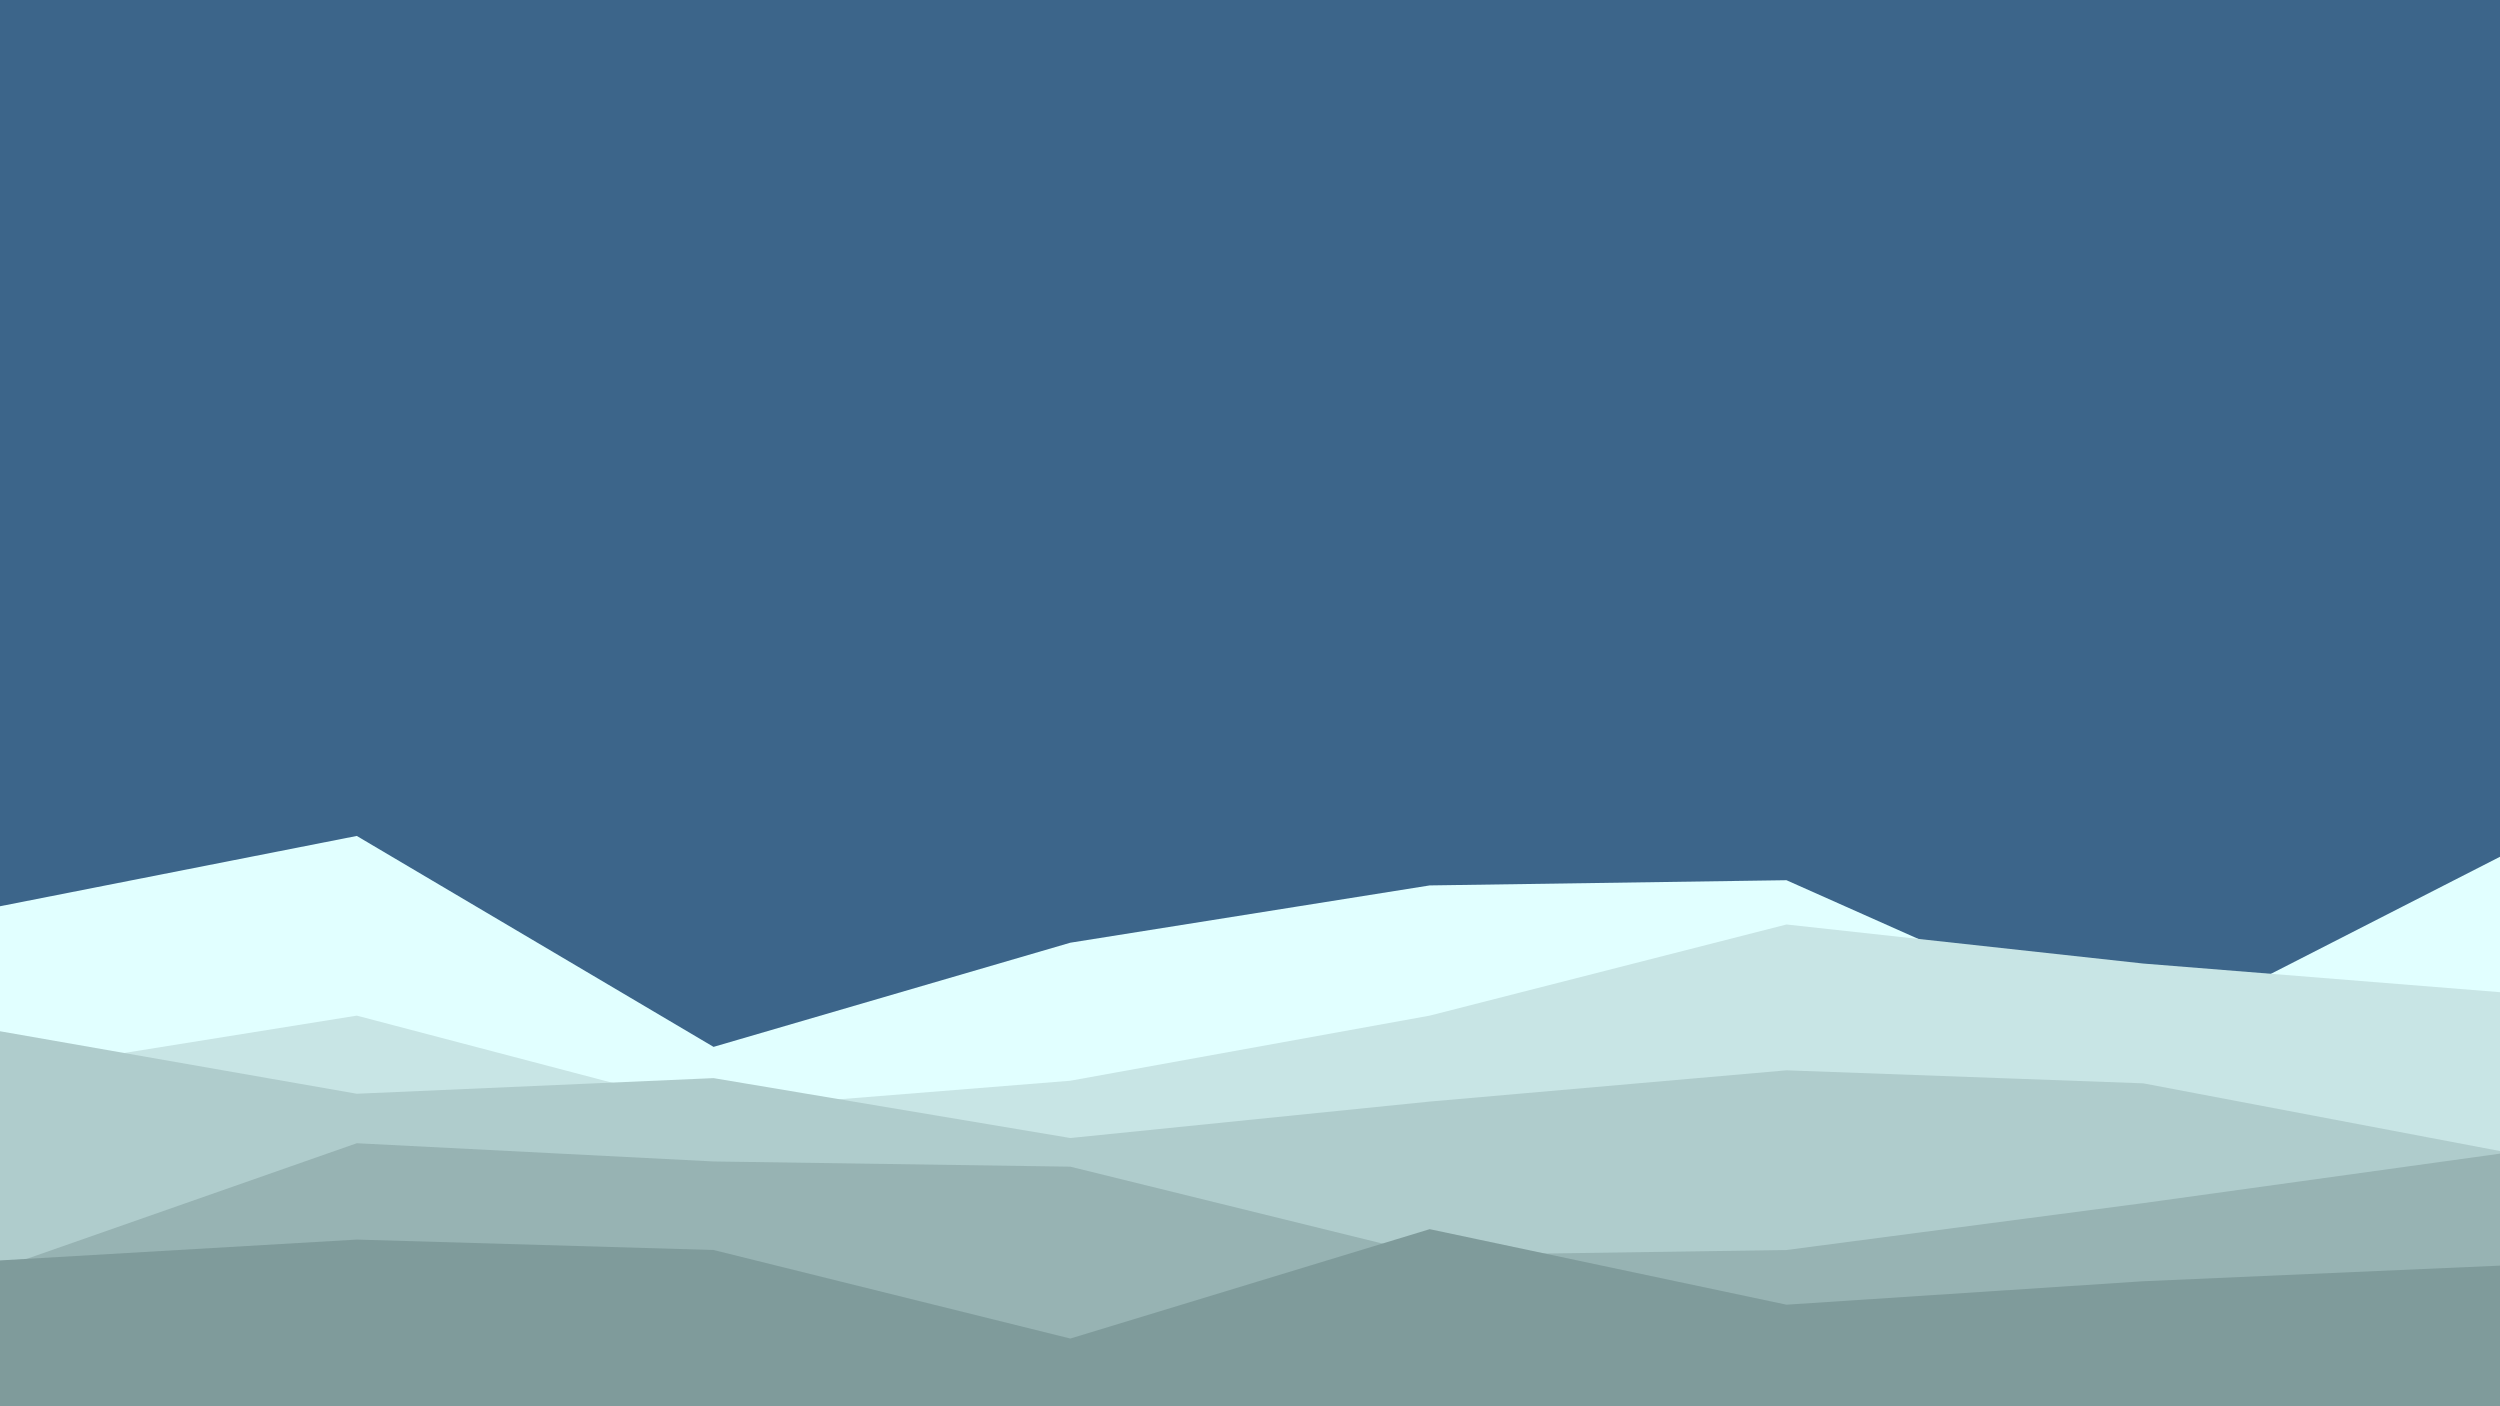 <svg id="visual" viewBox="0 0 960 540" width="960" height="540" xmlns="http://www.w3.org/2000/svg" xmlns:xlink="http://www.w3.org/1999/xlink" version="1.1"><rect x="0" y="0" width="960" height="540" fill="#3C658A"></rect><path d="M0 348L137 321L274 402L411 362L549 340L686 338L823 399L960 329L960 541L823 541L686 541L549 541L411 541L274 541L137 541L0 541Z" fill="#e1ffff"></path><path d="M0 412L137 390L274 426L411 415L549 390L686 355L823 370L960 381L960 541L823 541L686 541L549 541L411 541L274 541L137 541L0 541Z" fill="#c8e5e5"></path><path d="M0 396L137 420L274 414L411 437L549 423L686 411L823 416L960 442L960 541L823 541L686 541L549 541L411 541L274 541L137 541L0 541Z" fill="#afcccc"></path><path d="M0 487L137 439L274 446L411 448L549 482L686 480L823 462L960 443L960 541L823 541L686 541L549 541L411 541L274 541L137 541L0 541Z" fill="#97b3b3"></path><path d="M0 484L137 476L274 480L411 514L549 472L686 501L823 492L960 486L960 541L823 541L686 541L549 541L411 541L274 541L137 541L0 541Z" fill="#7f9b9b"></path></svg>